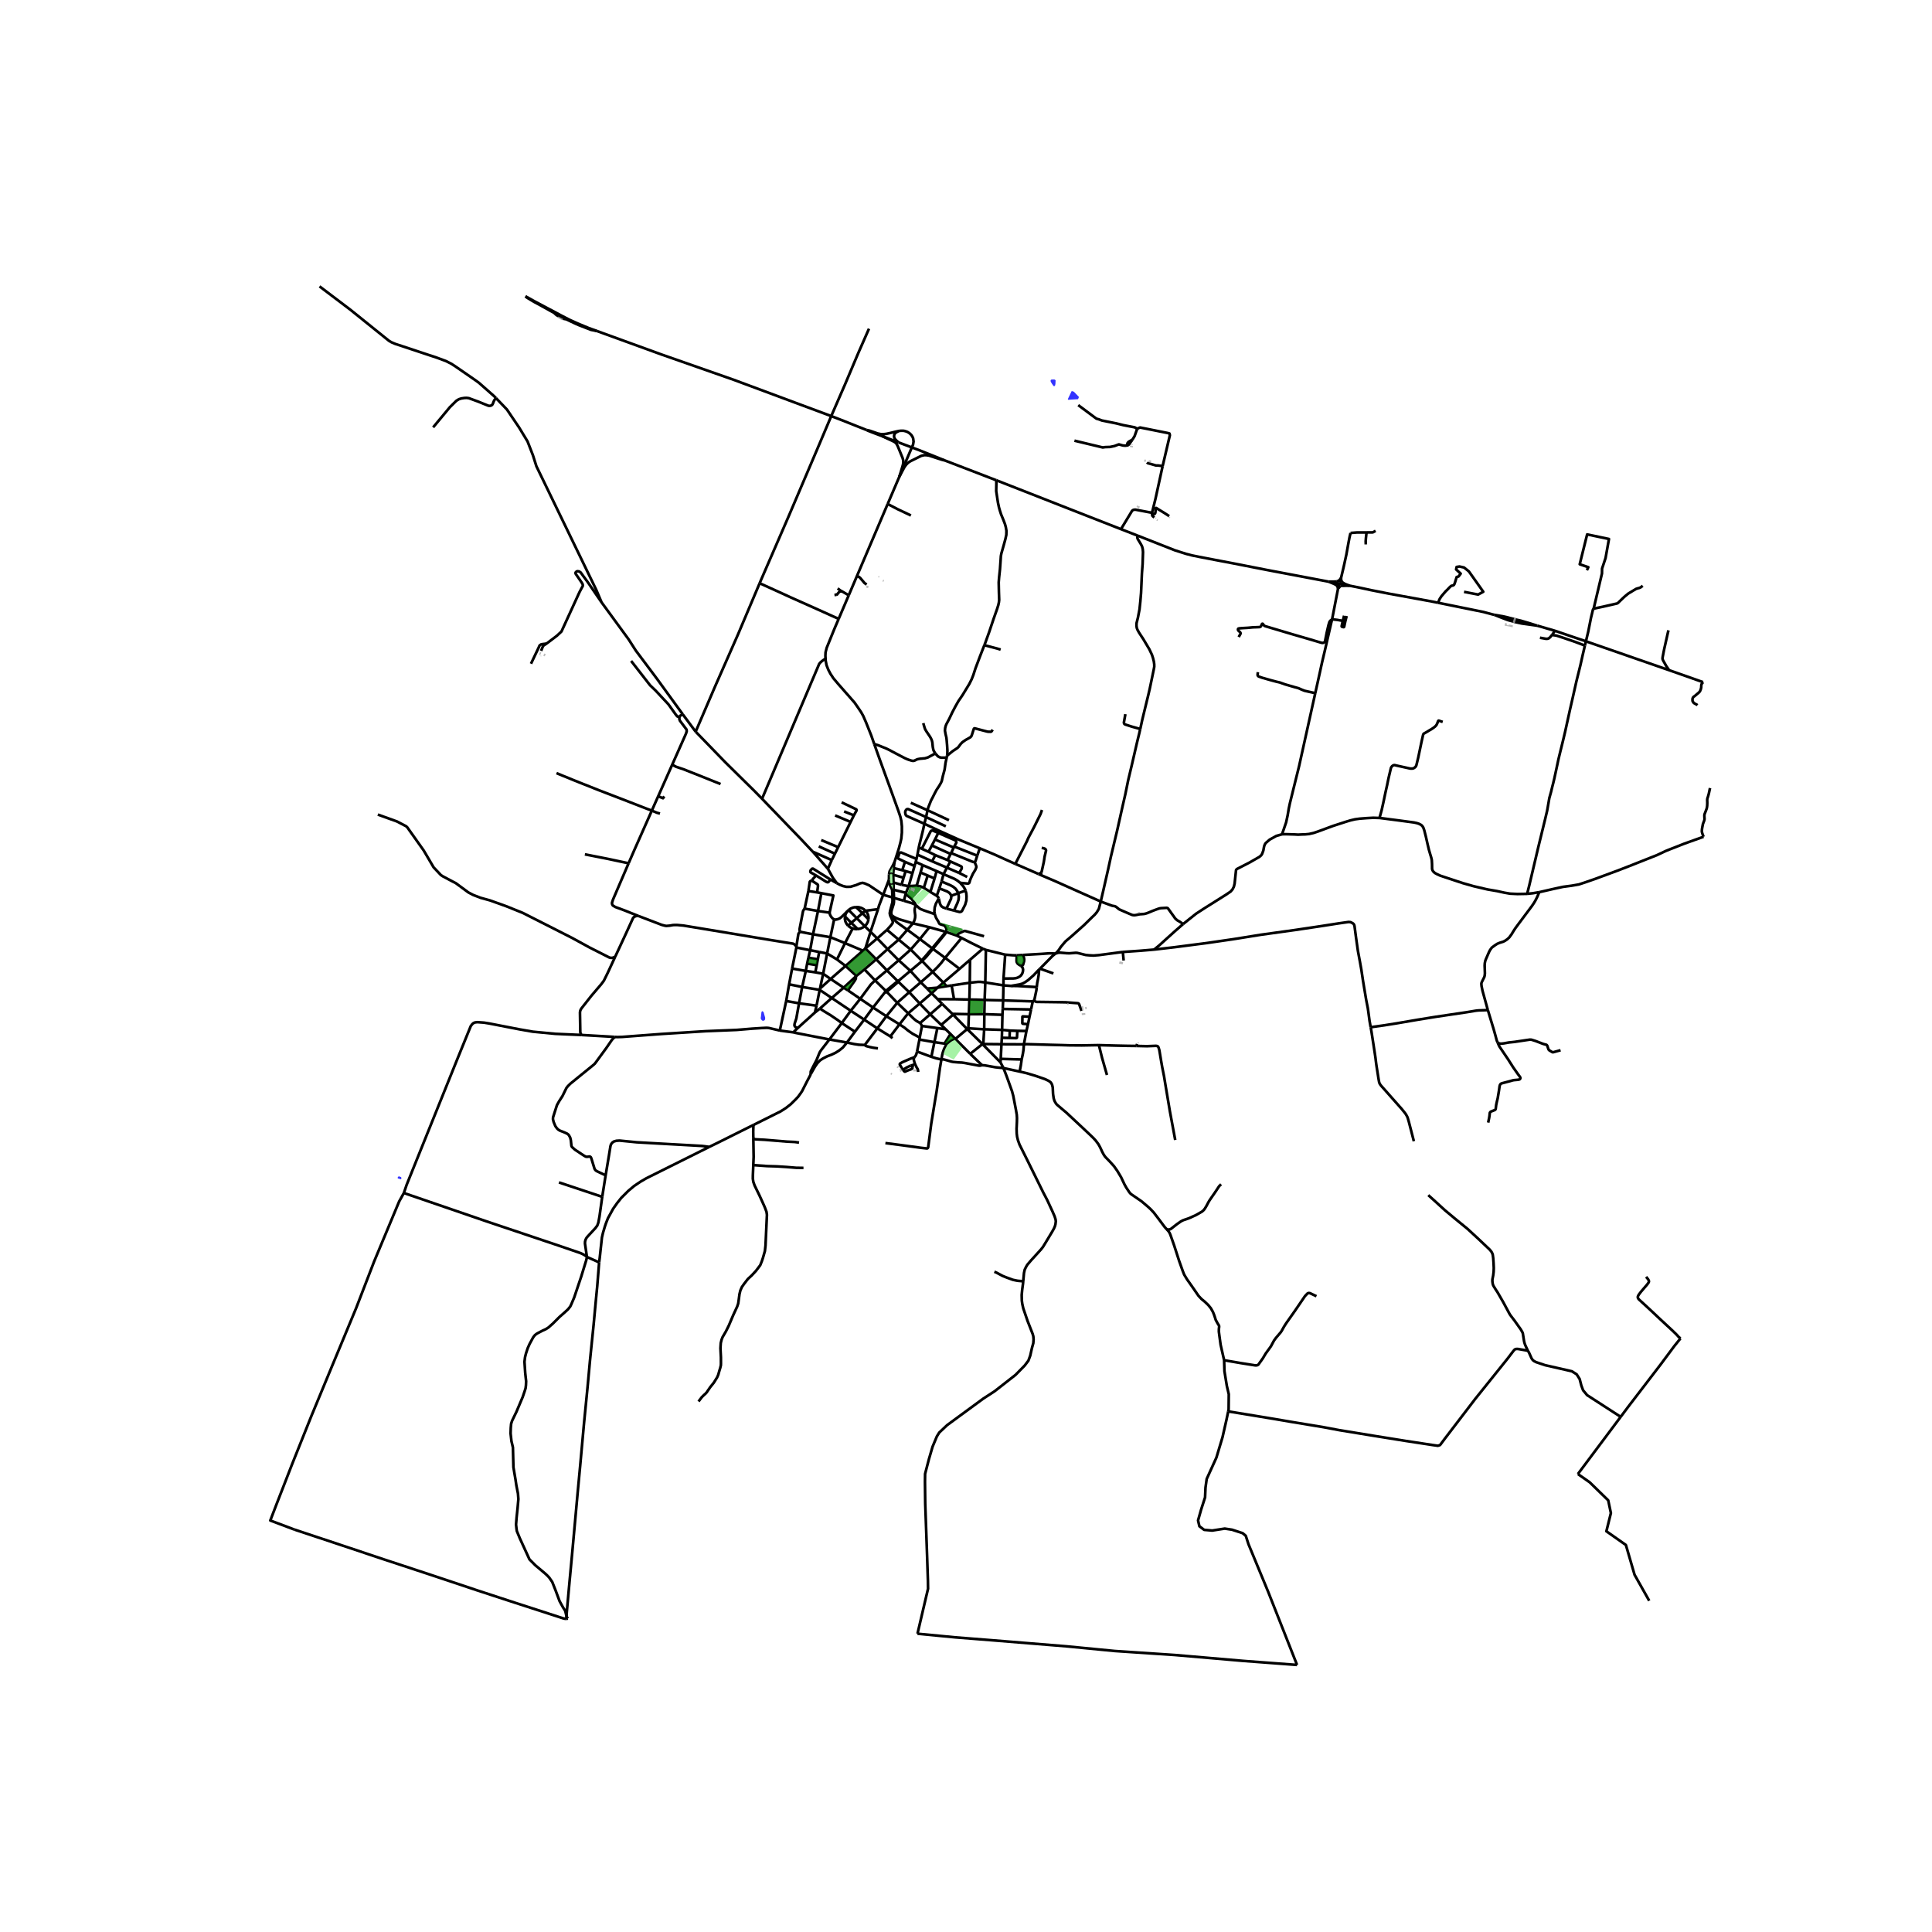 <svg xmlns="http://www.w3.org/2000/svg" width="960" height="960" viewBox="0 0 720 720"><defs><style>*{stroke-linejoin:round;stroke-linecap:butt}</style></defs><g id="figure_1"><path id="patch_1" d="M0 720h720V0H0z" style="fill:#fff"/><g id="axes_1"><path id="patch_2" d="M90 630.748h558V96.452H90z" style="fill:#fff"/><g id="LineCollection_1"><path d="m498.66 219.326-2.228 11.479M498.66 219.326l.393-.356.196-.28.29-.294" clip-path="url(#p1ca0710586)" style="fill:none;stroke:#000"/><path d="m498.093 218.092.177.272.153.265.111.258.127.439M309.777 155.066l5.179-11.904 4.892-11.572 3.997-9.089M423.743 159.963l-.203-.368-.69-.34-1.84-.359-2.396-.462-2.59-.643-5.433-1.096-1.016-.397-.965-.274-6.79-5.046M283.098 217.352l.536-1.266 10.295-23.733 11.021-25.874 4.827-11.413M222.408 123.345l10.536 3.83 13.442 4.888 27.129 9.509 3.966 1.476 18.907 7.036 13.389 4.982" clip-path="url(#p1ca0710586)" style="fill:none;stroke:#000"/><path d="m322.9 160.24-9.372-3.73-3.751-1.444M422.002 163.87l.814-1.321.927-2.586" clip-path="url(#p1ca0710586)" style="fill:none;stroke:#000"/><path d="m433.283 173.683 2.7-11.502-.168-.634-.56-.16-10.37-2.071-.704.267-.438.38M328.902 162.591l-3.186-1.192-2.324-.913-.491-.246M335.104 160.581l-1.429.312-1.776.44-1.592.344-.858.109-1.021.032-1.287-.261-3.062-1.068-1.178-.25M335.156 177.657l4.399-10.287.706-1.651.202-1.146-.162-1.202-.253-.607-.44-.676-.668-.643-.715-.454-.679-.255-.715-.188-.905-.022-.822.055M334.878 164.88l-.912-.806-.364-.401-.286-.466-.13-.487.047-.576.215-.499.404-.432.465-.256.787-.376M328.902 162.591l5.976 2.29" clip-path="url(#p1ca0710586)" style="fill:none;stroke:#000"/><path d="m328.902 162.591 1.837.874 1.837.838.887.47.383.33.321.416.42.809 1.775 4.338.238.854.024.82-.072.632-.226.853-1.17 3.832M420.05 166.006l.207-.026.52-.358.589-.869.503-.668.133-.216M420.05 166.006l.006-.405.17-.528.366-.416.579-.34.83-.448M420.05 166.006l-.708.087-.893-.076-1.483-.415-1.645.624-1.646.34-1.807.056-.914.132-10.543-2.531M352.015 171.56l-9.26-3.716-2.392-.9-.841-.316-4.644-1.748M352.015 171.56l19.28 7.42" clip-path="url(#p1ca0710586)" style="fill:none;stroke:#000"/><path d="m335.156 177.657 1.914-3.6.595-.82.477-.52.595-.499.656-.388 3.896-1.928.704-.187.596-.104.73.036.889.132 3.605 1.174 1.169.367 1.033.24M433.283 173.683l-1.666-.208-.816-.006-2.02-.58-1.048-.281-.272-.287M429.322 191.105l1.274-5.145 2.687-12.277M335.156 177.657l-4.347 10.169M429.322 191.105l-.002.139M417.75 197.196l1.481-2.434 2.616-4.329.307-.307.485-.166.512-.025 6.17 1.17M435.734 192.345l-.565-.368-.662-.43-.48-.307-.66-.41-.989-.606-.638-.381-.847-.544h-.072l-.042.022-.031.037-.021.088-.158 1.6-.098.292-.138.15-.19.066-.201-.029-.622-.281M430.191 192.836l-.464-.346-.249-.24-.085-.235-.073-.771M417.75 197.196l-46.455-18.216M417.75 197.196l6.131 2.386M424.947 271.674l.74-3.426 2.33-9.59.454-1.964.369-1.759.49-2.354.653-3.15.175-.975-.014-.91-.134-1.006-.32-1.291-.404-1.248-.984-2.079-2.228-3.74-1.581-2.412-.606-1.101-.24-.66-.111-.777.02-1 .515-2.073.59-3.085.307-2.912.264-3.159.322-7.293.26-3.491.148-4.484-.097-1.101-.256-.997-.439-.852-1.168-1.905-.119-.332-.035-.326.033-.64" clip-path="url(#p1ca0710586)" style="fill:none;stroke:#000"/><path d="m495.132 216.764-7.04-1.334-3.374-.64-5.247-.993-6.107-1.155-1.4-.265-12.706-2.49-6.276-1.193-6.265-1.204-2.407-.487-2.348-.608-4.122-1.314-4.905-1.932-9.054-3.567M319.335 214.729l-3.038 7.118M330.809 187.826l-1.106 2.584-9.79 22.963-.578 1.356M322.968 217.845l-.787-.563-1.626-1.925-.464-.385-.756-.243M499.816 215.199l-.318.57-.342.403-.538.369M503.303 198.622l-.376 1.617-.462 2.455-.707 3.947-.97 4.434-.972 4.124M500.103 216.865l-.177-.424-.117-.361-.026-.411.033-.47M498.618 216.541l-.408.131M500.103 216.865l-.266-.141-.41-.108-.417-.063-.392-.012" clip-path="url(#p1ca0710586)" style="fill:none;stroke:#000"/><path d="m498.21 216.672-.446.06-.889.014-.619.002-1.124.016M498.21 216.672l-.162.176-.155.178-.066.232M495.132 216.764l2.695.494M495.132 216.764l1.145.477.68.267.688.337.292.132M500.439 217.155l-.124-.149-.212-.14M497.827 217.258l2.643.504M497.827 217.258l-.025.229.037.249.098.241M500.47 217.762l.03-.244-.012-.168-.05-.195M502.996 218.272l-1.548-.58-.532-.263-.477-.274M500.47 217.762l2.526.51M500 218.295l.216-.209.152-.164.102-.16M497.937 217.977l.156.115M498.093 218.092l.5.187.317.078.334.028.295.01M535.951 224.63l-2.334-.467-15.936-2.91-2.114-.416-4.504-.884-4.504-.973-3.563-.708" clip-path="url(#p1ca0710586)" style="fill:none;stroke:#000"/><path d="m500 218.295.654.028.911-.037 1.431-.014M499.539 218.396l.262-.034.199-.067M313.723 220.353l-.528-.288-1.03-.78M316.297 221.847l-2.365-1.379-.21-.115" clip-path="url(#p1ca0710586)" style="fill:none;stroke:#000"/><path d="m311.65 221.66.283-.075.454-.554.333-.422.444-.206.559-.05M311.267 221.388l.383.272M311.65 221.66l-.676.085M316.297 221.847l-3.751 8.79M184.84 148.36l4.06 4.225 4.53 6.695 3.168 5.22 2 5.145 1.303 4.104 22.301 46.063 2.001 4.691M254.46 266.224l-9.572-13.179-7.945-10.597-2.697-4.209-10.043-13.736M203.677 239.857l3.835-2.907 1.73-1.61 6.67-14.566.99-1.897.248-.39.05-.408-.073-.372-.364-.625-2.209-3.217-.104-.342.16-.326.274-.212.31-.118.632.093.563.36.922 1.271 1.769 2.413 5.123 7.5M201.655 242.552l.668-1.657.27-.35 1.084-.688" clip-path="url(#p1ca0710586)" style="fill:none;stroke:#000"/><path d="m197.883 247.354 2.824-5.946.407-.911.614-.388.74-.106 1.21-.146M312.546 230.636l-1.656 3.879-2.806 6.91-.424 1.67-.06 1.296.057 1.03M325.82 277.319l-1.123-3.207-1.877-4.713-1.11-2.572-.787-1.408-1.151-1.708-1.292-1.86-6.177-7.04-1.715-2.028-1.11-1.69-.788-1.502-.666-1.69-.323-1.689-.044-.791M283.997 297.668l16.948-40.008 4.356-10.274.548-.62.665-.545 1.143-.8M253.273 267.039l-.334.046-.303-.014-.266-.112-.571-.715-2.712-3.784-4.775-5.112-2.034-1.947-7.074-9.088M254.46 266.224l4.789 6.451M253.273 267.039l.259-.337.928-.478" clip-path="url(#p1ca0710586)" style="fill:none;stroke:#000"/><path d="m250.51 284.981 5.152-11.608.265-.898-.089-.617-2.46-3.278-.195-.549-.015-.555.105-.437M283.997 297.668l-3.06-3.104-10.744-10.595-10.944-11.294M283.098 217.352l-8.104 19.162-8.6 19.526-7.145 16.635M250.51 284.981l-5.22 11.76M268.529 292.189l-7.9-3.17-5.825-2.306-2.834-.96-1.46-.772M242.916 302.09l-1.813-.674-8.514-3.314-9.295-3.567-7.504-2.985-.561-.237-.598-.234-.768-.3-2.888-1.195-1.227-.484-2.353-.981M242.916 302.09l.815-1.838 1.558-3.51M247.554 296.783l-.468.697-1.797-.738M302.983 317.49l-4.361-4.64-12.04-12.488-2.585-2.694M234.257 321.722l2.106-4.857 6.553-14.774M245.96 303.19l-1.189-.32-1.855-.78M345.12 304.498l7.363 3.448M345.12 304.498l.547-2.542M345.12 304.498l-.633 2.498M344.487 306.996l-6.599-2.92-.278-.257-.15-.328-.12-.676.016-.336.175-.454.24-.316.151-.107.143-.055.223-.03.206.022 6.625 2.959M350.049 309.624l-2.628-1.251-2.934-1.377M342.406 315.8l.37-1.628.53-2.043.645-2.64.536-2.493M350.049 309.624l-.386.781M365.142 316.134l-7.755-3.205-7.338-3.305M514.098 304.835l-2.343-.077-2.424.133-2.6.202-1.728.231-1.66.39-1.612.48-4.961 1.61-5.475 2.024-1.682.572-1.754.405-1.46.144-1.165.029-1.475.072-1.304-.077-2.78-.082-1.101-.015-.816.047M440.887 344.384l1.947-1.554 2.951-2.351 2.981-1.943 8.194-5.158 1.658-1.127.702-.809.501-.985.287-1.177.517-4.981.12-.223.251-.24 4.648-2.386 3.683-2.112.662-.573.378-.586.443-1.227.28-1.51.256-.72.353-.557 1.452-1.252 2.492-1.39 2.115-.6M490.161 258.32l-6.033 27.213-3.42 13.808-.415 1.961-.423 2.535-.567 2.642-.986 2.86-.56 1.584M349.663 310.405l-1.22 2.448M343.532 316.313l3.282-6.475.247-.247.213-.052.366-.01 2.023.876M355.607 315.473l.816-1.467-.043-.267-.07-.23-.134-.207-.272-.17-6.241-2.727M348.444 312.853l6.992 2.993M348.444 312.853l-1.16 2.227M365.142 316.134l-.952 2.753M378.373 321.952l-7.724-3.487-5.507-2.331M347.284 315.08l6.984 3.17M347.284 315.08l-1.263 2.353M342.406 315.8l1.126.513M342.406 315.8l-.496 2.7M355.436 315.846l-.982 2.07M355.436 315.846l.171-.373M388.077 325.21l.192-.666.709-3.235.155-.95.155-1.086.546-2.305-.064-.305-.253-.303-.312-.157-.98-.248M343.532 316.313l2.489 1.12M346.02 317.433l2.542 1.256M354.268 318.25l.186-.333M353.118 320.52l.716-1.41.434-.86M234.257 321.722l-7.722-1.648-8.567-1.686M341.91 318.5l5.466 2.485M341.91 318.5l-.366 1.604M348.562 318.689l-1.186 2.296M348.562 318.689l4.556 1.832M302.983 317.49l5.558 6.291M309.972 320.537l-6.429-2.859-.56-.188M341.544 320.104l-.28 1.12M337.258 321.183l-2.435-1.161-.157-.177-.062-.13.022-.153.555-1.55.176-.179.212-.114.25-.027 5.725 2.412M354.19 321.044l-.477-.233-.595-.29M354.19 321.044l-1.283 2.303M357.47 325.335l.855-1.51.097-.355-.049-.428-.285-.236-3.897-1.762M347.376 320.985l5.53 2.362M341.265 321.225l2.589 1.175M341.265 321.225l-.44 1.497M337.258 321.183l3.567 1.539M337.258 321.183l-1.004 3.117M325.82 277.319l2.147 6.03 4.644 12.766 2.26 6.271.118.371.548 1.62.364 1.557.201 2.046v2.328l-.221 2.234-.303 1.371-.606 2.29-1.635 5.116M333.337 321.319l-.752 1.513-1.038 1.853-.156.732-.077.442" clip-path="url(#p1ca0710586)" style="fill:none;stroke:#000"/><path d="m333.038 323.501.121-.838.178-1.344M237.828 341.323l-5.155-2.065-3.37-1.245-.924-.556-.24-.423-.094-.512.406-1.282 5.806-13.518M387.021 325.717l-6.529-2.859-2.119-.906" clip-path="url(#p1ca0710586)" style="fill:none;stroke:#000"/><path d="m388.318 301.851-.509 1.455-2.503 5.05-1.916 3.595-.348.733-.201.486-.121.285-4.347 8.497M311.858 329.132l-1.446-1.973-1.871-3.378" clip-path="url(#p1ca0710586)" style="fill:none;stroke:#000"/><path d="m309.972 320.537-1.165 2.585-.266.66M343.854 322.4l5.178 2.227M343.854 322.4l-.798 2.758M340.825 322.722l-.778 2.654M352.907 323.347l-1.286 2.424M352.907 323.347l4.563 1.988M333.038 323.501l3.216.8M332.864 326.002l.159-2.18.015-.32M336.254 324.3l1.235.347M349.032 324.627l2.59 1.144M349.032 324.627l-.746 2.756M337.489 324.647l2.558.729M337.489 324.647l-.748 2.46M388.077 325.21l-.186.899M387.021 325.717l.484-.227.572-.28M343.056 325.158l2.675 1.128M343.056 325.158l-1.426 4.895M340.047 325.376l-1.42 4.875M387.021 325.717l.87.392M351.621 325.771l-.721 2.74M357.843 329.01l-.974-.79-1.169-.698-4.079-1.75M331.314 325.859l-.027 1.998M332.864 326.002l-.172-.336-.31-.168-.37-.016-.31.088-.214.144-.174.145M410.214 335.984l-8.012-3.583-9.102-4.074-5.21-2.218M345.73 326.286l-1.445 4.572M345.73 326.286l2.556 1.097M332.864 326.002l3.877 1.104M332.864 326.002l.109 2.87M309.438 327.75l-6.419-4.026-.186-.018-.194.033-.536.574-.108.4-.004.228.116.184 2.019 1.142M309.438 327.75l-.44.67-.292.312-.202.064-.268-.032-.299-.126-3.811-2.371" clip-path="url(#p1ca0710586)" style="fill:none;stroke:#000"/><path d="m302.58 328.224.344-.645 1.202-1.312M336.74 327.106l-.77 2.64M348.286 327.383l-1.564 5.03M309.438 327.75l2.42 1.382M301.269 332.05l.513-3.456.272-.286.269-.089.257.005" clip-path="url(#p1ca0710586)" style="fill:none;stroke:#000"/><path d="m304.518 332.565.333-2.386-.05-.375-.132-.235-2.089-1.345M350.9 328.51l-.835 2.556M357.075 332.868l-.338-.79-.635-.891-.891-.722-1.049-.574-3.262-1.38M331.287 327.857l.108 1.292M331.287 327.857l-2.145 5.611M332.973 328.873l2.998.872M332.973 328.873l.01.28M359.85 331.898l-.276-.64-.6-.98-1.13-1.269" clip-path="url(#p1ca0710586)" style="fill:none;stroke:#000"/><path d="m363.182 321.196.584 1.398.102.488-.12.408-.28.682-.862 1.39-.683 1.478-.346.82-.147.487-.189.652-.265.215-.29.07-2.843-.275M329.142 333.468l-5.215-3.513-1.607-.713-.854-.233-.882.181-1.467.629-2.186.657-1.524.012-1.181-.27-1.146-.442-1.222-.644M331.395 329.149l.265.237.37.112.421-.024.353-.128.18-.192M332.984 329.154l.048 2.43M331.395 329.149l.21.656.529 1.05.188.378.164.454.09 2.75M335.97 329.745l2.657.506M341.63 330.053l-3.003.198M344.285 330.858l-1.2-.524-1.455-.28M338.627 330.251l-.993 2.483M344.285 330.858l2.437 1.556M350.065 331.066l-.958 2.779M354.518 333.822l-.21-.394-.031-.104-.473-.575-.82-.534-2.92-1.15M359.85 331.898l-2.775.97M355.526 339.341l2.054.532.252-.02.304-.073.216-.148.164-.157 1.187-2.35.442-1.538.054-1.502-.1-1.21-.175-.598-.074-.379M333.032 331.585l4.602 1.149M333.032 331.585l.13 3.056M301.269 332.05l-1.41 6.57M301.269 332.05l3.25.515M346.722 332.414l2.385 1.43M304.518 332.565l1.578.3M337.634 332.734l-.102.345M306.096 332.865l-1.249 6.631M309.153 340.123l1.421-6.404-4.478-.854M329.142 333.468l3.433.969M327.217 338.83l.359-1.308 1.566-4.054M349.859 334.832l-.272-.525-.48-.462M332.575 334.437l.038 1.21-.04.612-.854 3.207-.145.887.161.83.486 1.021.411.95.107.492-.077.33-.224.34-.384.545-1.502 1.657M333.163 334.641l3.695 1.046" clip-path="url(#p1ca0710586)" style="fill:none;stroke:#000"/><path d="m332.382 341.218-.155-.385-.1-.687.1-.684.82-2.6.098-.645.008-.867.01-.709M352.704 338.605l-1.228-.432-.53-.359-.318-.345-.345-.747-.424-1.89M348.38 340.678l-.175-.95.144-1.618.45-1.378 1.06-1.9M336.858 335.687l.674-2.608M341.259 337.255l-.55-.294-.99-.414-2.861-.86M440.887 344.384l-1-.754-1.205-.697-.753-.686-.483-.702-.596-.818-1.553-2.168-.139-.116-.21-.085-.221-.03-2.143.122-.46.086-.615.188-1.091.404-.953.363-.788.336-1.209.49-.632.191-.537.106-.921.067-.627.039-1.506.3-.626.061-.647-.09-1.41-.585-3.206-1.393-.37-.202-.915-.755-.357-.238-.419-.134-.788-.133-.73-.257-3.563-1.31" clip-path="url(#p1ca0710586)" style="fill:none;stroke:#000"/><path d="m393.334 355.38.697-.69.587-.704.753-1.15 1.704-2.004 2.554-2.184 4.405-3.932 2.848-2.796 1.12-1.07.74-.884.763-1.255.71-2.727M424.947 271.674l-.371 1.587-.807 3.301-2.032 8.77-1.287 5.382-1.048 5.16-.978 4.268-2.092 9.359-2.326 9.715-1.14 5.212-1.639 7.18-1.013 4.376M340.21 344.1l.465-.838.246-.744.12-.61.034-.82-.175-1.36-.039-.616.059-.51.093-.42.246-.927M348.38 340.678l-4.204-1.456-1.083-.433-.483-.321-1.351-1.213" clip-path="url(#p1ca0710586)" style="fill:none;stroke:#000"/><path d="m337.532 333.08.571.55.355.322.885.686.338.339.905 1.052.324.5.349.726M352.704 338.605l2.822.736M354.518 333.822l-.013.393-.077.719-1.724 3.67M299.859 338.62l4.988.876M298.204 347.255l-.18-.365-.055-.596 1.099-5.69.198-1.042.264-.499.329-.443M316.249 339.127l3.049 3.054M316.249 339.127l-.482.491M318.969 338.032l-.99.168-.921.372-.81.555M322.504 339.419l-1.1.883M322.504 339.419l4.713-.59M318.969 338.032l1.043.049 1.002.275.904.487.586.576M323.661 342.616l.014-.83-.165-.816-.338-.768-.668-.783M357.075 332.868l.034.145.129.61.073.618-.089 1.068-.407 1.18-1.289 2.852M304.847 339.496l-1.855 8.686M304.847 339.496l4.306.627M310.86 342.65l.59.065.691-.141.728-.28.627-.466.718-.67 1.553-1.54" clip-path="url(#p1ca0710586)" style="fill:none;stroke:#000"/><path d="m314.89 341.531.306-1.008.57-.905M310.86 342.65l-.485-.323-.25-.228-.433-.53-.384-.737-.155-.709M340.21 344.1l-5.21-1.542-1.304-.563-1.314-.777M338.13 346.507l-3.883-2.79-.435-.408-.562-.74-.424-.55-.444-.8M319.298 342.181l2.968 2.982M319.298 342.181l2.107-1.879M319.298 342.181l-2.04 1.734M310.86 342.65l-1.406 6.604M340.21 344.1l-2.08 2.407M340.21 344.1l6.158 1.459M430.138 353.878l.426-.38 1.323-1.075 5.666-5.115 3.334-2.924M316.026 344.973l1.232-1.058M314.89 341.531l-.032.967.212.947.444.875.512.653M317.76 346.007l-.852-.386-.882-.648M322.266 345.163l2.152 2.102M319.624 346.24l.96-.174.894-.364.788-.539M323.661 342.616l-.242.944-.474.865-.679.738M346.368 345.559l-3.546 4.401M346.368 345.559l6.047 1.684M317.76 346.007l-2.84 5.468M319.624 346.24l-.632.005-.626-.078-.607-.16M338.13 346.507l-3.217 3.677M338.13 346.507l4.692 3.453M330.552 346.518l4.361 3.666M330.552 346.518l-3.644 3.205M356.502 348.643l.433-.46.505-.36 1.545-.73.314-.124.38-.022 7.057 1.964M352.415 347.243l.21.069M352.415 347.243l-.462.68-4.564 5.483M352.415 347.243l.33-.396M324.418 347.265l-1.92 6.195M324.418 347.265l2.8-8.435M326.908 349.723l-.294-.29-2.196-2.168M298.204 347.255l4.788.927M296.777 352.747l.746-4.64.115-.283.222-.242.344-.327M302.992 348.182l-1.075 5.927M302.992 348.182l6.462 1.072M356.502 348.643l-3.877-1.331M356.502 348.643l1.856.904M309.454 349.254l-1.21 6.086M309.454 349.254l5.465 2.22M358.358 349.547l-6.142 7.407M366.288 353.538l-4.133-2.033-3.797-1.958M342.822 349.96l-3.432 3.914M342.822 349.96l4.567 3.446M326.908 349.723l3.877 3.984" clip-path="url(#p1ca0710586)" style="fill:none;stroke:#000"/><path d="m322.497 353.46 4.087-3.47.324-.267M334.913 350.184l-4.128 3.523M334.913 350.184l4.477 3.69M296.777 352.747l.013.36M237.828 341.323l8.768 3.343 1.017.274.687.127 1.25-.105 1.34-.231 1.374-.026 2.422.217 14.008 2.314 18.469 3.083 8.346 1.343.384.157.35.291.534.637M314.92 351.475l-2.997 6.081M314.92 351.475l6.682 2.826M330.785 353.707l-4.25 3.8M330.785 353.707l4.13 4.167M296.79 353.107l5.127 1.002M296.79 353.107l-1.596 7.84M347.389 353.406l.272.213M347.389 353.406l-2.477 2.925-1.455 1.618M322.497 353.46l4.038 4.047M322.497 353.46l-.895.841M366.288 353.538l-4.789 4.145M366.288 353.538l1.125.46M339.39 353.874l-4.476 4M339.39 353.874l4.067 4.075M301.917 354.109l-.647 2.823M301.917 354.109l3.367.662M418.385 354.77l6.49-.448 5.263-.444M510.812 382.816l-.425-2.398-.481-3.589-.163-1.126-.606-3.09-1.156-6.945-.653-4.346-.52-2.917-.76-4.08-.676-4.8-.58-4.377-.118-.448-.197-.329-.33-.292-.401-.211-.445-.215-.74-.06-3.838.546-6.518 1.018-9.494 1.415-12.786 1.776-10.232 1.646-9.984 1.451-12.149 1.574-7.422.86M367.413 353.999l7.187 1.778M367.413 353.999l-.224 12.139M321.602 354.301l-6.496 5.68M418.385 354.77l-8.827 1.166-2.034.166-1.592-.083-1.315-.12-2.38-.599-.786-.184-.622-.03-2.093.168-1.068-.007-2.518-.217-.728.027-1.088.323M387.575 360.999l4.141-4.206.532-.534 1.086-.88" clip-path="url(#p1ca0710586)" style="fill:none;stroke:#000"/><path d="m381.129 355.9 2.356-.145 4.751-.274 2.803-.206.998.025 1.297.08M305.284 354.77l2.96.57M305.284 354.77l-.497 2.712M418.752 357.964l-.251-2.62-.116-.574M308.243 355.34l3.68 2.216M308.243 355.34l-1.48 7.553M374.6 355.777l-.623 8.898M378.884 356.03l-.567-.008-.643-.01-3.074-.235M352.216 356.954l-4.555-3.335M352.216 356.954l5.384 4.104M347.567 362.207l1.765-1.754 1.342-1.478 1.542-2.02M301.27 356.932l-.465 2.167M301.27 356.932l3.517.55M326.535 357.507l-4.37 3.755M326.535 357.507l3.999 4.134M334.914 357.874l-4.38 3.767M334.914 357.874l4.366 3.93M304.787 357.482l-.428 2.21M311.923 357.556l3.183 2.425M361.499 357.683l-3.9 3.375M361.499 357.683l-.09 8.565M343.457 357.95l.184.183M343.457 357.95l-.01.369M300.805 359.099l-.506 2.733M300.805 359.099l3.554.593M304.359 359.692l-.515 2.667M315.106 359.98l4.052 3.707M315.106 359.98l-5.544 4.855M387.575 360.999l5 1.767M387.575 360.999l-.324.283M357.6 361.058l-6.033 5.141M322.165 361.262l-3.007 2.425M322.165 361.262l3.925 4.1M295.194 360.946l5.105.886M295.194 360.946l-1.119 5.883M330.534 361.641l4 3.99M330.534 361.641l-4.444 3.721M386.365 367.859l.175-1.548.322-1.567.231-1.455.158-2.007M376.77 367.423l3.21-.557 1.044-.303.901-.465 1.254-.867 1.991-1.754 2.08-2.195M347.567 362.207l-4.427 3.863M347.567 362.207l4 3.992M347.567 362.207l-3.926-4.074M300.299 361.832l-1.358 5.982M300.299 361.832l3.545.527M339.28 361.805l3.86 4.265M339.28 361.805l-4.087 3.435M339.28 361.805l4.167-3.486M303.844 362.359l2.918.534M306.762 362.893l2.8 1.942M306.762 362.893l-1.166 5.497M319.158 363.687l-.186.173M309.562 364.835l4.85 3.243M309.562 364.835l-3.966 3.555M326.09 365.362l4.034 3.927M320.59 372.225l3.984-5.373.815-.78.701-.71M343.14 366.07l-4.3 3.696M343.14 366.07l2.362 2.341M334.803 365.89l-.268-.259M334.803 365.89l4.037 3.876M334.803 365.89l.39-.65M334.803 365.89l-4.356 3.732M351.567 366.2l-2.174 1.874M351.567 366.2l1.204 1.33M367.189 366.138l-.246 6.524M367.189 366.138l6.768 1.077M361.409 366.248l3.046-.338.954.003 1.78.225M361.409 366.248l-.147 6.258M361.409 366.248l-6.783 1.003M294.075 366.83l-1.083 6.208M294.075 366.83l4.866.984M373.957 367.215l-.118 5.61M373.957 367.215l.02-2.54M373.957 367.215l2.813.208" clip-path="url(#p1ca0710586)" style="fill:none;stroke:#000"/><path d="m386.365 367.859-7.293-.41-2.302-.026M354.626 367.25l-1.855.28M355.53 372.378l-.664-3.86-.24-1.267M352.771 367.53l-3.378.544M298.94 367.814l-1.158 6.084M298.94 367.814l6.538 1.077M384.879 373.18l.444-.323.165-.276.105-.499.64-3.068.132-1.155M349.393 368.074l-2.202 2.088M349.393 368.074l-3.891.337M305.596 368.39l-.118.501M345.502 368.411l1.689 1.751M305.478 368.891l4.49 3.04M305.478 368.891l-1.18 5.89M330.124 369.289l-.47.683M330.124 369.289l.323.333M330.124 369.289l4.41-3.658M338.84 369.766l-4.458 3.944M338.84 369.766l3.911 4.205M347.19 370.162l-4.439 3.81M347.19 370.162l2.24 2.204M329.655 369.972l-4.295 5.492M329.655 369.972l.792-.35M309.969 371.93l4.444-3.852M309.969 371.93l-4.41 3.932M309.969 371.93l7.077 4.752M320.59 372.225l4.77 3.239M320.59 372.225l-4.596-3.153M320.59 372.225l-3.544 4.457M349.43 372.366l6.1.012M349.43 372.366l1.678 1.745M355.53 372.378l5.732.128M366.943 372.662l6.896.163M366.943 372.662l-.106 5.3M361.262 372.506l2.996.046 2.685.11M373.839 372.825l-.15 3.18M373.839 372.825l11.04.355M292.992 373.038l4.79.86M292.992 373.038l-2.375 11.014M384.879 373.18l-.633 3.014" clip-path="url(#p1ca0710586)" style="fill:none;stroke:#000"/><path d="m403.06 376.72-.884-2.447-.146-.237-.184-.131-.237-.047-4.468-.335-2.939-.05-7.757-.098-.254-.028-.171-.044-.322-.183-.225-.077-.594.137M334.382 373.71l-4.066 5.003M334.382 373.71l4.068 3.909M334.382 373.71l-3.935-4.088M297.782 373.898l6.517.883M297.333 383.078l-.594-.177-.315-.17-.28-.332-.092-.386.1-.596.614-1.858 1.016-5.66M342.751 373.971l-4.3 3.648M342.751 373.971l3.9 4.03M351.108 374.11l-4.456 3.89M351.108 374.11l3.816 3.73M304.299 374.781l-.614 2.563M325.36 375.464l4.956 3.249M325.36 375.464l-3.302 4.521M305.56 375.862l-1.875 1.482M313.706 381.264l-1.46-1.077-2.74-1.863-2.47-1.5-1.477-.962M373.69 376.005l-.11 2.181M373.69 376.005l10.556.19M384.246 376.194l-.57 2.708M317.046 376.682l-3.34 4.582M317.046 376.682l5.012 3.303M303.685 377.344l-6.352 5.734M338.45 377.619l-3.24 4.115M342.897 381.248l-1.356-.773-.657-.516-.504-.447-1.93-1.893M346.652 378l-3.755 3.248M346.652 378l4.116 3.947M354.924 377.84l6.14.121M354.924 377.84l.267.28M373.58 378.186l-.126 5.617M373.58 378.186l-6.743-.225M330.316 378.713l-3.358 4.53M330.316 378.713l4.894 3.02M383.675 378.902l-.574 2.786M383.101 381.688l-1.96-.164-.117-.107-.033-.128.032-2.355.034-.101.093-.056 2.525.125M322.058 379.985l4.9 3.257M322.058 379.985l-3.451 4.504M313.706 381.264l4.9 3.225M313.706 381.264l-4.612 6.113M383.101 381.688l-.586 2.541M335.21 381.734l-3.403 4.511M342.756 386.685l-1.251-.691-1.38-.734-1.686-1.17-1.374-1.117-1.855-1.24M343.589 382.346l5.737.789M343.589 382.346l-.833 4.339M342.897 381.248l.368.501.324.597M349.326 383.135l-1.102 5.25M349.326 383.135l3.12.465M326.958 383.242l-4.682 6.19M326.958 383.242l4.85 3.003M360.441 383.502l-4.403 3.68M360.441 383.502l.433-.282M360.441 383.502l-5.25-5.383M366.136 389.104l-.194-.213-5.5-5.389M352.446 383.6l1.772 1.737M352.446 383.6l-1.678-1.653M366.778 383.586l6.676.217M366.778 383.586l-5.904-.366M366.778 383.586l-.337 5.497M366.778 383.586l.059-5.625M373.454 383.803l-.1 2.947M373.454 383.803l2.86.265M376.313 384.068l-.082 2.746M376.313 384.068l2.818.098M295.64 384.72l-2.406-.31-2.617-.358M229.148 386.438l.947.044 1.825-.054 14.486-1.087 16.535-1.047 11.622-.47 5.745-.476 3.51-.227.757-.035 1.004-.048.61.026.415.05 4.013.938M379.13 384.166l3.385.063M376.23 386.814l2.353.067.196-.02.138-.07.075-.12.139-2.505M382.515 384.23l-.94 4.96M318.607 384.489l-2.975 4.03M295.64 384.72l1.693-1.642M309.094 387.377l-12.655-2.463-.798-.194M354.218 385.337l-2.222 3.574M356.038 387.181l-.118-.117-1.702-1.727M331.807 386.245l.806.644M342.756 386.685l-.11.714M373.354 386.75l-.138 2.399M373.354 386.75l2.877.064M356.038 387.181l5.542 5.556M352.739 389.164l.9-.812.878-.657.788-.354.733-.16M309.094 387.377l6.538 1.142M302.13 400.307l-.015-.805.062-.296.625-1.263 1.518-2.935 1.141-2.808.462-.715.411-.545 2.76-3.563M342.645 387.4l5.579.985M342.645 387.4l-.88 4.471M348.224 388.385l3.772.526M348.224 388.385l-1.137 5.452M302.13 400.307l1.56-2.75.893-1.3 1.033-1.09 1.134-.737 1.513-.772 1.522-.57 1.584-.744 1.382-.873 1.358-1.084 1.523-1.868M322.276 389.431l-2.197-.083-1.747-.26-2.7-.569M351.996 388.91l.743.254M423.77 389.054l-.261.742M350.827 394.839l.31-1.762.243-.925.455-1.277.904-1.711M366.136 389.104l-4.556 3.633M366.136 389.104l.305-.02M366.136 389.104l6.71 6.796M373.216 389.149l-.275 5.459M373.216 389.149l8.36.04M373.216 389.149l-6.775-.066M409.395 389.488l-6.257.11-4.654-.037-2.978-.09-3.897-.094-8.93-.257-1.104.07M380.74 394.84l.451-2.12.237-1.502.147-2.029M412.532 400.617l-1.84-6.44-.987-3.985-.104-.313-.206-.39M423.509 389.796l-3.148-.037-4.588-.097-6.378-.174M327.178 390.702l-1.696-.235-1.296-.267-1.25-.318-.21-.083-.244-.151-.206-.217" clip-path="url(#p1ca0710586)" style="fill:none;stroke:#000"/><path d="m437.972 424.838-1.993-10.718-1.703-10.135-.47-2.877-.698-3.49-.388-2.23-.528-3.203-.167-.942-.221-.706-.119-.33-.192-.265-.225-.107-.458-.087-3.354.138-3.947-.09M341.765 391.871l5.322 1.966M340.694 394.048l.431-.455.218-.382.162-.374.26-.966M361.58 392.737l4.391 4.234M350.827 394.839l-1.904-.427-1.836-.575M336.499 398.717l-.354-.555-.82-1.419-.006-.125.023-.14.15-.176.828-.464 1.808-.794 1.363-.585 1.203-.41" clip-path="url(#p1ca0710586)" style="fill:none;stroke:#000"/><path d="m341.005 396.535-.233-.665-.242-.955-.013-.154.017-.184.16-.529M372.94 394.608l-.093 1.292M372.94 394.608l7.8.232M329.962 425.993l5.535.714 7.817 1.055 1.953.215.233.01.17-.058.15-.189.066-.135.037-.194 1.126-8.673.753-4.591.815-4.924.415-2.408.57-3.902.676-4.855.549-3.22M365.971 396.971l-.796.176-.46-.03-5.14-.969-1.072-.155-1.328-.068-1.961-.167-.649-.125-1.391-.412-1.41-.383-.36-.045-.577.046M379.992 399.34l.446-2.347.303-2.153M373.928 398.022l-.36-.75-.721-1.372M341.005 396.535l-.505.265M342.171 399.482l-.035-.399-.05-.368-.109-.308-.46-.787-.512-1.085M373.928 398.022l-1.323-.112-1.626-.166-3.995-.715-1.013-.058M340.125 397.766l.13-.495.245-.471M339.451 397.117l.55-.178.499-.14M340.125 397.766l-.674-.649" clip-path="url(#p1ca0710586)" style="fill:none;stroke:#000"/><path d="m336.499 398.717.57.611.082.055.1.005.315-.137.87-.377 1.038-.366.257-.14.214-.189.18-.413M373.928 398.022l6.064 1.318M381.325 477.491l.286-3.088.271-1.234.5-1.026.49-.834 1.425-1.663 2.714-2.977.965-1.077.688-.87.908-1.483 2.546-4.23.652-1.17.375-.876.196-.74.128-1.076-.093-.722-.354-1.126-.792-1.828-1.96-4.24-1.441-2.749-6.081-12.327-2.807-5.606-.574-1.596-.322-1.325-.148-1.227-.05-1.776.124-2.533.027-1.397-.077-1.256-.323-1.896-.986-5.143-.45-1.686-.757-2.119-1.304-3.61-.636-1.638-.537-1.325M434.816 458.124l-.792-.877-2.5-3.342-1.568-2.04-1.18-1.262-.897-.824-2.484-2.107-3.759-2.572-.437-.383-.405-.51-1.105-1.686-.668-1.21-1.226-2.594-1.32-2.224-1.28-1.83-1.584-1.769-1.74-1.797-.523-.755-.532-.978-.877-1.888-.645-1.144-1.005-1.332-.808-.884-1.176-1.137-4.11-3.859-4.77-4.454-3.17-2.676-.554-.515-.391-.588-.342-.646-.287-.885-.24-1.646-.117-2.45-.23-.954-.222-.497-.418-.553-.726-.487-1.354-.636-3.52-1.216-3.234-.964-2.628-.613M280.79 419.233l10.138-5.058 2.003-1.285 1.754-1.378 1.868-1.83.896-.976.858-1.172.605-.906 1.938-3.809 1-1.897.28-.615M434.816 458.124l.668.755.438.69.272.656 1.386 3.942 1.86 5.756 1.322 3.703.532 1.354 1.048 1.754 1.817 2.574 2.507 3.63 1.099 1.17 1.207.99 1.328 1.27.95 1.176.73 1.296.365.859.388 1.108.329 1.07.703 1.304.363.563.12.2.087.264.001.288-.093.832-.01.925.18 1.397.482 3.534 1.3 5.733M457.724 525.985l.15-.715.055-5.685-.723-3.1-.889-5.48-.121-4.088M490.606 483.065l-2.416-1.14-.353-.062-.255.027-.358.181-.899.951-3.715 5.45-3.37 4.786-.768 1.227-.822 1.487-.396.577-1.724 2.022-.718.978-1.188 2.198-1.925 2.663-1.09 1.82-.606.859-1.06 1.476-.369.205-.382.07-.347.004-5.326-.84-6.323-1.087M130.516 115.384l-11.433-8.657M184.84 148.36l-.635-.66-5.78-5.092-1.562-1.117-6.913-4.776-1.658-1.095-2.065-1.055-3.334-1.236-15.589-5.17-1.393-.592-.969-.571-14.426-11.612M216.824 385.713l-9.968-.44-8.318-.798-5.03-.881-11.203-2.177-1.933-.31-2.418-.177-.7.067-.428.1-.421.207-.408.359-.547.697-5.132 12.612-18.768 46.56-1.043 3.064M109.658 570.006l-8.927-3.363 2.334-6.087 5.86-15.068 7.05-17.622 7.737-18.687 9.02-21.71 6.683-17.325 8.15-19.54 1.19-2.852 1.752-3.156" clip-path="url(#p1ca0710586)" style="fill:none;stroke:#000"/><path d="m218.733 468.425-.69-.555-.703-.411-1.009-.47-8.342-2.862-26.654-8.955-20.915-7.176-9.913-3.4M218.733 468.425l4.547 2.033M224.432 446.022l-1.021 7.327-.415 2.235-.396 1.122-.676.927-2.775 3-.559.657-.353.671-.202.744-.03.725.728 4.995M211.145 602.449l-.458-1.96-.24-.512-.59-.88-1.32-2.397-1.452-3.912-1.28-3.234-1.166-1.688-.776-.809-.762-.696-3.57-3-2.22-2.237-3.586-7.838-1.103-2.671-.14-.866-.17-1.603.201-2.555.38-3.62.288-3.294-.155-2.079-.591-3.012-.32-2.17-.78-4.598-.188-7.399-.559-2.397-.31-2.815.062-2.007.14-1.602.357-1.111 1.643-3.398 2.3-5.438.746-2.194.341-1.083.139-1.118.063-1.509-.341-3.09-.272-4.17.21-1.706.34-1.356.653-1.993.73-1.631 1.32-2.426.667-.851.823-.592 1.957-1.025 1.35-.621.9-.592 1.655-1.465 2.414-2.418 2.018-1.776 1.165-1.068.853-1.076.389-.816 1.086-2.555 2.633-7.825 1.87-6.093.244-1.177M264.324 427.415l-14.16 7.06-9.239 4.606-2.275 1.328-2.313 1.56-2.173 1.819-2.64 2.635-1.568 1.978-1.452 2.057-1.941 3.544-.706 1.805-.412 1.191-.714 2.404-.412 1.783-.815 7.551-.224 1.722" clip-path="url(#p1ca0710586)" style="fill:none;stroke:#000"/><path d="m211.145 602.449.058-1.398 1-11.114.959-10.288 1.109-12.232 1.027-11.356.93-9.968 1.424-15.748 1.329-13.56.89-9.764 1.35-13.301.831-9.002.528-5.471.7-8.79M366.846 240.436l.344-.875 1.433-3.983 1.645-4.899 1.336-3.787.446-1.416.214-.998.1-.911-.097-2.918-.077-3.61.143-1.852.326-3.022.245-3.488.091-1.415.177-.982.83-2.9.674-2.47.353-1.602.033-1.513-.229-1.369-.302-1.093-.546-1.443-.924-2.246-.419-1.294-.367-1.304-.37-1.745-.231-1.518-.42-2.768.055-2.852-.014-1.183M352.805 282.346l.135-.713M345.667 301.956l.26-.996 1.046-2.643.607-1.146.78-1.558.659-1.236.97-1.459.615-1.061.355-.773.414-1.86.648-2.398.353-2.554.431-1.926M348.554 280.797l.998 1.08.617.328.613.152 2.023-.011M345.667 301.956l7.98 3.708M345.667 301.956l-6.234-2.783M573.657 332.479l-2.453.411-2.096.217M514.098 304.835l.094.003 6.303.811 6.474.867 1.002.216.776.246.9.462.451.455.31.49.386 1.082.593 2.363.576 2.54.534 2.268.567 1.928.325 1.061.194.867.04.65.046.83.03 1.877.148.483.311.477.536.498.698.397 1.39.643 8.306 2.75 4.115 1.17 5.077 1.184 3.618.622 2.702.592 2.173.375 2.733.13 3.602-.065" clip-path="url(#p1ca0710586)" style="fill:none;stroke:#000"/><path d="m590.638 240.6-.817 3.503-.854 3.812-1.475 5.95-1.615 7.163-.792 3.436-.792 3.61-1.056 4.795-.699 2.931-.636 2.6-.42 1.69-.698 2.888-.62 2.917-.886 4.101-.42 1.776-.387 1.502-.42 1.762-.667 2.397-.622 3.638-.201 1.112-.792 3.336-1.18 4.823-1.227 5.01-3.446 14.6-.528 2.108-.28 1.047M229.274 356.527l-.552.25-.432.166-.489.036-.683-.123-7.34-3.722-6.73-3.674-18.22-9.249-6.199-2.494-6.068-2.177-3.478-.96-2.78-1.076-1.78-.941-4.64-3.425-1.264-.654-3.644-1.937-.663-.44-2.714-2.876-3.702-6.295-6.121-8.628-.41-.382-3.4-1.781-7.163-2.58M357.075 332.868l-2.557.954M318.969 338.032l2.436 2.27M321.405 340.302l2.256 2.314M229.274 356.527l4.113-8.858 2.562-5.602.341-.336.45-.227.45-.143.638-.038M314.89 341.531l2.368 2.384M317.258 343.915l2.366 2.324" clip-path="url(#p1ca0710586)" style="fill:none;stroke:#000"/><path d="m216.824 385.713-.318-.337-.157-.336-.088-.338-.124-7.374.093-.622.187-.468.318-.495 3.71-4.71 3.68-4.318.94-1.278 1.358-2.754 2.85-6.156M380.441 359.891l.37.355.32.477.136.604-.046.59-.108.497-.255.57-.395.569-.514.425-.741.365-.668.199-.881.097-3.682.036M355.191 378.12l-4.423 3.827M216.824 385.713l9.312.538 3.012.187" clip-path="url(#p1ca0710586)" style="fill:none;stroke:#000"/><path d="m225.702 438.005-3.347-1.563-.442-.35-.237-.319-.143-.3-1.095-3.582-.182-.48-.146-.235-.297-.17h-.268l-.566.087-.339.006-.277-.034-.284-.13-.677-.401-3.109-2.062-1.094-.988-.198-.302-.058-.247-.206-1.985-.249-1.01-.394-.725-.223-.34-.533-.407-1.043-.478-1.657-.646-.608-.381-.485-.467-.603-.863-.622-1.52-.248-1.001.008-.361.035-.39 1.436-4.496.819-1.465 1.238-1.92 1.487-3.026.559-.704.928-.913 3.345-2.721 5.16-4.188.6-.541.435-.585 3.89-5.313 1.906-2.783.365-.451.303-.304.562-.513M280.79 419.233l-13.377 6.673-3.09 1.509M225.702 438.005l1.241-7.42.544-3.394.198-.69.454-.638.652-.466.912-.26 1.173-.075 6.424.635 6.792.382 17.454.977 1.147.132 1.63.227M225.702 438.005l-1.27 8.017M360.874 383.22l.19-5.259M211.145 602.449l-.158.882M211.145 602.449l.468.724M211.613 603.173l-.626.158M210.987 603.33l-.933-.167-18.129-5.874-14.054-4.597-16.298-5.448-18.45-6.086-15.794-5.278-17.67-5.874M588.034 549.323l4.404 3.09 6.9 6.726.993 4.735-1.683 6.785 7.273 5.11 3.23 11.087 5.465 9.7M588.034 549.323l15.946-21.307M381.325 477.491l-.087.947-.303 2.252-.179 1.935.047 2.057.167 1.238.384 1.704 1.582 4.629 1.908 4.877.249.91.096 1.13-.109 1.39-.496 1.782-.64 2.851-.687 1.874-1.42 1.873-3.387 3.448-7.783 6.086-4.257 2.767-13.46 9.876-2.93 2.767-.87 1.404-1.602 3.831-1.373 4.683-1.42 5.448-.045 2.98.092 8.087.686 19.239.32 9.534.047 2.98-.688 2.894-3.25 13.875" clip-path="url(#p1ca0710586)" style="fill:none;stroke:#000"/><path d="m483.37 620.473-19.998-1.5-25.463-2.195-22.483-1.501-17.887-1.732-28.32-2.31-13.166-1.039-14.136-1.357M457.724 525.985l-.684 3.265-1.446 6.357-2.279 7.597-3.613 7.96-.445 3.204-.166 3.67-1.5 4.65-1.113 3.929.5 2.17 1.78 1.344 3.001.258 4.67-.724 2.723.414 3.947 1.292 1.167.982 1 3.101 7.393 17.881 10.711 27.138M569.473 503.551l-.256-.159-.295-.108-.458-.083-2.217-.39-.644-.108-.512.015-.38.082-.315.213-.435.502-2.181 2.866-11.996 14.944-11.34 14.833-1.779 2.378-.833.258-1.835-.258-10.172-1.551-11.284-1.81-13.285-2.17-6.06-1.137-11.895-1.964-6.336-1.085-7.505-1.24-9.736-1.594M603.98 528.016l-12.506-8.087-1.501-1.809-.667-1.809-.612-2.377-1.111-1.758-1.78-1.137-10.007-2.283-3.361-1.134-.687-.35-.404-.306-.354-.394-.271-.47-.9-2.02-.167-.3-.179-.23M532.28 445.397l2.514 2.26 3.65 3.335 3.865 3.227 4.573 3.732 3.827 3.526 4.466 4.23.615.743.357.673.167.541.163 1.202.132 1.889.078 1.829-.054 1.407-.171 1.365-.272 1.378-.03.426.022.477.094.693.116.483.21.448.768 1.256.735 1.116 2.076 3.597 2.158 4.014.396.686.535.736 1.084 1.406 2.396 3.371.6 1.041.16.423.441 2.775.125.592.217.7.318.75.862 1.827M626.265 498.788l-2.317 2.886-5.14 6.909-12.018 15.678-2.81 3.755M510.812 382.816l.32 1.81.645 4.159.558 3.638.264 1.798.226 1.877.163 1.162.76 4.852.202 1.133.148.448.17.339.443.592 7.62 8.606 1.137 1.4.454.61.377.667.264.55.458 1.573 1.886 7.277M615.952 319.293l-5.077 2.01-3.68 1.458-4.565 1.762-8.369 3.09-3.54 1.227-2.33.765-2.67.462-3.245.434-3.524.765-3.54.809-1.755.404M554.482 376.433l-.12-.414-1.867-6.763-.357-1.74-.078-.765.015-.318.164-.476.931-1.877.132-.527.078-.809-.054-1.761-.04-1.127.055-.91.17-.859.273-.7 1.164-2.671.388-.722.637-.867 1.227-.895.806-.52.84-.346 1.397-.434.683-.36.73-.491.792-.723.853-1.154.73-1.213.73-1.112.978-1.329 5.077-6.793.784-1.149.536-.888.57-1.109.346-.74.28-.713.325-.68M311.153 318.145l1.203-2.434M311.153 318.145l-1.181 2.392M311.153 318.145l-6.026-2.734M312.356 315.711l4.646-9.401M312.356 315.711l-6.306-2.64M318.216 303.852l1.028-1.864-.034-.216-.119-.165-5.44-2.6M318.216 303.852l-1.214 2.458M318.216 303.852l-3.649-1.452M317.002 306.31l-5.777-2.427M355.607 315.473l8.583 3.414M363.182 321.196l.212-.105.131-.156.665-2.048M354.454 317.917l8.193 3.314.277.012.166-.027.092-.02M357.47 325.335l2.978 1.49M352.744 346.847l.008-.456-.162-.556-.408-.689-.285-.249-1.567-.487-.208-.145-.15-.21-.293-.632-.775-1.266-.291-.704-.232-.775M622.04 249.76l-1.058-1.527-1.196-2.109-.178-.455-.039-.288.062-.556.544-2.831 1.366-6.08.24-1.018M591.03 238.992l.437.152 30.572 10.617M634.683 254.219l-11.022-3.887-1.622-.571M634.683 254.219l-.464.577-.117.224-.085.455-.024.7-.155.687-.318.78-.389.44-1.56 1.306-.42.304-.24.288-.14.347-.038.491.023.405.14.281.24.361.311.253.295.166.504.267.132.072.233.18M537.66 269.042l-1.43-.476-.131-.007-.086.065-.093.166-.28.744-.248.54-.264.348-.318.339-.667.52-.622.411-2.402 1.43-.474.252-.155.145-.109.245-.073.26-.56 2.499-1.21 5.79-.707 2.91-.179.368-.28.34-.364.26-.295.151-.334.072-.504.022-.49-.05-4.984-1.098-.683-.166-.326.043-.302.137-.311.231-.256.347-.155.296-.9 3.827-.536 2.607-.575 2.563-.792 3.769-.676 3.032-.791 2.86M634.865 311.836l-.452-1.205-.125-.433-.062-.42.031-.519.062-.549.31-1.631.342-.91.156-.412.062-.26.031-.36-.039-.723-.015-.628.062-.346.155-.404.256-.657.388-1.04.101-.455.085-.614.04-.997-.032-1.22.07-.52.233-.678.295-1.069.45-2.108M615.952 319.293l1.49-.59 3.478-1.632 1.63-.65 1.32-.505 3.758-1.487 7.237-2.593M590.638 240.6l.391-1.608M578.43 236.561l.444.147.28.037.302.036.56.079 2.693.874 4.309 1.48 1.855.7.816.304.949.381M573.89 237.662l2.29.411.459-.021.318-.073.271-.115.49-.412.364-.447.348-.444" clip-path="url(#p1ca0710586)" style="fill:none;stroke:#000"/><path d="m579.47 235.067-.782 1.165-.258.33M579.47 235.067l-6.596-1.9M591.03 238.992l-4.966-1.676-.812-.274-5.781-1.975" clip-path="url(#p1ca0710586)" style="fill:none;stroke:#000"/><path d="m593.888 226.917-.132.13-.14.231-.31 1.343-.38 1.56-1.025 5.155-.872 3.656M509.265 198.428l-.54.01-2.942-.014-2.48.198M509.265 198.428l.587-.012h.977l.544.008.326-.066.947-.541M545.601 220.563l5.248 1.01 1.925-1.039-5.372-7.596-1.8-1.445-1.709-.375-1.056.173-.186.925 1.708 1.56-.807 1.068-.7.202-.131.419-.497 1.625-.24.65-.179.26-.21.144-.264.08-.279.05-.21.065-.202.152-.396.368-1.009 1.06-.42.377-1.606 1.87-.636.96-.187.368-.435 1.136" clip-path="url(#p1ca0710586)" style="fill:none;stroke:#000"/><path d="m556.942 229.142-.858-.206-3.283-.88-10.047-2.042-6.803-1.384M593.888 226.917l.295-.145 3.276-.692 5.023-1.149.264-.086.28-.195.357-.354 1.413-1.357.737-.68 1.273-1.053 1.359-.817 1.576-.946.396-.115.357-.122.481-.11.551-.266.66-.534" clip-path="url(#p1ca0710586)" style="fill:none;stroke:#000"/><path d="m591.389 212.505.528-1.127-3.199-1.098 2.764-11.12 8.136 1.704-1.274 7.106-1.304 3.928-.03 1.82-3.122 13.2M361.262 372.506l-.198 5.455M361.064 377.961h5.773M378.884 356.03l.863-.049 1.382-.081M380.441 359.891l.577-.101.148-.107.1-.15.381-1.33.039-.71-.122-.659-.435-.934M336.499 398.717l1.381-.89 1.16-.556.411-.154M381.325 477.491l-2.086-.183-.769-.148-1.048-.23-2.418-.888-1.37-.553-2.248-1.206-.815-.342M434.816 458.124l.706.114.361-.054.482-.211 2.197-1.725 1.58-1.105.83-.415 1.763-.599.962-.39 2.135-.989 2.108-1.21.689-.603.444-.616.495-.826.788-1.477.343-.581.633-.935 1.499-2.166 1.416-2.14.222-.282.613-.559M343.64 358.133l1.553-1.563 2.468-2.95M343.64 358.133l-.193.186M352.744 346.847l-.119.465M347.661 353.62l4.518-5.538.446-.77M380.441 359.891l-.667-.353-.553-.447-.306-.523-.072-.415.04-2.124M208.304 440.648l8.497 2.826 7.631 2.548M318.972 363.86l-4.56 4.218M315.994 369.072l2.633-3.73.326-.634.019-.848M314.413 368.078l1.581.994M334.535 365.631l.658-.39M280.745 424.153l-.041-2.527.086-2.393M280.745 424.153l.252.208.237.154.184.048.225.026 3.335.173 8.349.69 2.818.13 1.638.216" clip-path="url(#p1ca0710586)" style="fill:none;stroke:#000"/><path d="m280.732 434.2.127-3.074-.114-6.973M280.732 434.2l5.157.369 3.54.101 3.603.224 3.653.303 2.744.044M260.317 522.29l1.204-1.58.749-.755.668-.588.435-.49.419-.629.912-1.318 1.343-1.685 1.195-1.924.428-.977.298-1.08.44-1.469.24-1.003.023-.679-.008-2.274-.178-3.392.124-1.935.299-1.23.388-1.004 1.184-2.017 1.11-2.224 1.63-3.854 1.506-3.263.388-1.177.233-1.66.24-1.82.327-1.342.57-1.296.878-1.245 1.374-1.768 1.433-1.321 1.568-1.697 1.575-2.079.606-1.508.403-1.22.73-2.549.233-2.064.528-11.427-.155-1.127-.644-1.71-.877-1.971-1.103-2.419-1.81-3.717-.48-1.35-.18-1.17.009-1.177.16-3.905M161.414 159.256l6.226-7.496 2.43-2.398.931-.578.932-.296 1.11-.173.83-.036.831.1.878.319 2.632.967 3.361 1.365.497.188.45.032.431-.09.303-.152.248-.252.217-.416.18-.516.228-.516.096-.162.083-.127.531-.659M558.151 388.565l.399.956.26.52 3.203 4.728 1.956 3.076 1.739 2.476.694.924.16.29.054.245-.066.187-.093.16-.179.137-.298.082-.385.065-1.289.112-.496.08-.97.281-3.114.82-.283.111-.272.21-.186.31-.132.455-.249 1.769-.45 2.7-.341 1.415-.233 1.126-.175 1.44-.058.166-.12.16-.164.111-1.311.523-.195.087-.213.188-.144.27-.027.275-.093.874-.124.75-.357 1.71M613.452 475.825l.753.93.256.492.062.318-.086.274-.155.281-.504.664-2.236 2.614-.745.982-.295.49-.125.318-.023.26.055.267.147.267.31.368 3.385 3.097 4.464 4.194 4.51 4.186 1.456 1.408.5.534.257.304.249.241.578.474M558.151 388.565l.461.242.458.122.458.015.94-.116 1.824-.325.8-.08 1.373-.144 4.278-.642 1.359-.191.376.003.303.037 1.514.472 2.682 1.036.648.192.482.111.22.073.148.137.148.209.416 1.25.127.252.218.217.275.162.827.49.128.047.148.011.186-.04 2.628-.721" clip-path="url(#p1ca0710586)" style="fill:none;stroke:#000"/><path d="m554.482 376.433.979 3.24 1.195 3.928.683 2.433.388 1.466.156.487.268.578M510.812 382.816l5.079-.716 4.588-.73 7.841-1.343 6.676-1.082 11.66-1.733 3.2-.534.543-.072.636-.058 3.447-.115M496.432 230.805l-.556.412-.232.242-.224.368-.311 1.018-.685 2.945-.642 3.256-.152.226-.23.189-.242.096-.365.04-.55-.116-4.181-1.242-6.601-1.92-9.944-2.96-.303-.144-.208-.18-.359-.514-.087-.068-.131-.01-.086.045-.053.069-.31.714-.168.25-.184.113-.266.062-.908.04-1.483.048-1.995.184-2.112.12-1.028.079-.354.094-.128.195-.008.245.132.29.647.6.172.256.024.194-.038.182-.14.242-.526.937" clip-path="url(#p1ca0710586)" style="fill:none;stroke:#000"/><path d="m490.161 258.32.48-2.163 1.24-5.596.798-3.657 1.211-5.123 2.227-9.703.315-1.273M500.412 231.381l-2.147-.377-1.833-.2M490.161 258.32l-2.559-.57-1.436-.325-1.103-.44-1.133-.506-1.502-.412-3.575-1.04-1.933-.693-1.227-.282-1.58-.415-3.722-1.057-1.28-.452-.246-.155-.163-.263-.039-.181.105-1.036M424.947 271.674l-3.24-.906-2.336-.758-.303-.152-.17-.267-.063-.332.559-3.12M352.94 281.633l2.031-1.662 1.797-1.196.423-.404.878-1.177.613-.614 1.21-.837 1.263-.708.473-.278.372-.404.23-.585.683-2.14.059-.09.097-.082.17-.042 4.654 1.217.47.063.844.016.17-.051.17-.122.403-.6" clip-path="url(#p1ca0710586)" style="fill:none;stroke:#000"/><path d="m366.846 240.436-.655 1.666-1.049 2.703-1.608 4.266-.808 2.5-.632 1.597-.862 1.722-2.568 4.212-1.508 2.211-1.056 1.859-1.234 2.35-1.098 2.336-1.099 2.065-.252.646-.186.762-.082.968.237 1.303.303 1.252.093.875.162 1.884.125 2.076-.037 1.458-.092.486M366.846 240.436l4.626 1.219 1.448.426M348.554 280.797l-.554-.953-.18-.448-.203-1.054-.165-1.675-.194-.772-.293-.66-.367-.662-1.358-2.007-.49-.845-.295-.895-.38-1.329" clip-path="url(#p1ca0710586)" style="fill:none;stroke:#000"/><path d="m325.82 277.319 1.009.268.415.134 3.079 1.242.997.484 2.461 1.314 3.385 1.762.796.361.642.244 1.093.355.537.076.449-.05 1.156-.546.406-.095.557-.1 1.917-.18 1.11-.333 2.725-1.458M509.265 198.428l-.237 2.205-.077 1.112.039 1.148M500.916 229.445l-.504 1.936M500.412 231.381l.939.204M501.35 231.585l-.422 2.022-.078.083-.099.035-.123-.01-.5-.119-.085-.083-.04-.072-.01-.09.42-1.97M501.855 229.553l-.504 2.032M330.809 187.826l3.733 1.94 4.93 2.339M283.098 217.352l4.22 1.91 7.561 3.453 10.248 4.577 7.419 3.344M563.744 230.564l.782.208.482.132M572.874 233.168l-3.142-.989-2.971-.873-1.753-.402M563.744 230.564l-1.204-.295-.836-.234-1.682-.372-3.08-.521M556.942 229.142l2.295.921 2.703 1.03 1.614.424.663.18.58.157 2.396.524 2.427.333 3.254.457M222.408 123.345l-3.09-1.124-4.023-1.67-3.197-1.448-3.085-1.6-9.843-5.23-3.346-1.861" clip-path="url(#p1ca0710586)" style="fill:none;stroke:#000"/><path d="m222.408 123.345-2.165-.421-4.475-1.738-1.148-.499-1.788-.837-1.206-.575-.418-.207-.4-.12-.57-.094-.354-.104-1.924-1.018-.482-.257-.418-.345-.194-.192-.259-.24-.318-.22-.494-.273-.622-.324-1.466-.828-1.843-1.01-1.67-.915-1.157-.62-1.066-.628-1.26-.763-.584-.394-.303-.311" clip-path="url(#p1ca0710586)" style="fill:none;stroke:#000"/></g><g id="PatchCollection_1"><path d="m391.521 141.817.051.453.508.822.538.766.366.047.243-.321.102-.567.061-1.257-.274-.302-.64-.047-.71.056-.204.199zM399.362 145.766l-1.422 2.985.203.256.67-.066 2.946-.18.335-.822-1.696-1.766-.467-.332zM149.492 438.693l.11.352-.047.235-.143.205-.552-.161-.568-.147-.126-.294.347-.47.3-.028.142.146.316.044zM284.586 377.205l.267.997.313 1.079-.045.643-.245.332-.357.166-.491-.083-.201-.187-.357-.706.09-.373.2-1.805.134-.332.268-.104z" clip-path="url(#p1ca0710586)" style="fill:#00f;fill-opacity:.8"/></g><g id="PatchCollection_2"><path d="m347.35 369.566-1.074-.864 2.06-.119zM351.412 366.707l.2-.03.205.076.296.577-.931.178-.417.057-.11-.115zM380.864 356.113l.411.746.136.584.072.907-.486.81-.146.121-.367.235-.291-.015-.344-.085-.626-.517-.207-.42-.081-.472.1-1.729.403-.13zM355.37 387.113l-1.199.609-.702.462-.565.559-.387.1-.19.001-.073-.066-.023-.094 1.966-2.72.197.033.993.948zM318.492 365.008l-2.57 3.682-1.09-.74zM315.67 359.89l3.451 3.398 6.747-5.843-3.447-3.448zM301.639 357.226l2.86.542-.284 1.604-3.005-.502zM361.518 372.841l4.883.15-.11 4.57-4.825.134zM343.64 331.068l-3.564 3.97-2.003-1.776 1-2.677 2.291-.232zM350.41 344.072l1.476.476.45.447.745 1.805 3.059 1.502.776-.678 1.6-.939.325-.505-8.787-2.455z" clip-path="url(#p1ca0710586)" style="fill:green;fill-opacity:.8"/></g><g id="PatchCollection_3"><path d="m355.398 394.877-3.79-2.033.602-1.76.842-1.712 1.44-1.148 1.324-.759 2.763 2.972zM344.019 331.38l2.376 1.328-4.138 4.361-2.181-2.03z" clip-path="url(#p1ca0710586)" style="fill:#90ee90;fill-opacity:.8"/></g><path id="PatchCollection_4" d="m339.554 330.713-.345 1.134 1.028.27-.06.198.5.132.406-1.332z" clip-path="url(#p1ca0710586)" style="fill:#006400;fill-opacity:.8"/><g id="PatchCollection_5"><path d="m331.577 326.075.085-.26.179-.123.326-.072.187.043.202.145.117 3.13-.148.239-.163.109-.288-.022-.218-.087-.117-.152-.038-.13zM332.77 322.829l-1.068 1.816-.107.667.305-.128.443-.028.382.17zM331.911 329.712l.957-.045-.08 1.749z" clip-path="url(#p1ca0710586)" style="fill:#90ee90;fill-opacity:.8"/></g><g id="PatchCollection_6"><path d="m430.724 192.828.263.147-.201.31-.263-.147zM404.404 375.264l.524-.041.079.854-.523.042zM322.978 218.22l.757.214-.242.743-.758-.215zM421.11 166.003l1.153.237-.126.532-1.153-.238zM340.35 399.3l-.013-.723 1.203-.02.014.722zM335.133 397.52l-.667.579-.358-.357.667-.58zM423.82 388.562l.588-.118.08.342-.59.118zM424.423 189.51l-.495-.24.395-.705.495.24zM201.268 243.017l.46.168-.406.96-.46-.169zM423.938 189.14l-.426-.209.334-.59.426.207zM404.49 378.17l-1.307.127-.073-.657 1.307-.127zM336.249 398.872l-.602.6-.384-.333.602-.6zM397.709 373.887l.517-.022.03.613-.517.023zM202.866 243.538l.534.223-.405.837-.534-.224zM329.502 216.173l-.285.644-.362-.14.285-.643zM431.275 194.176l-.344-.21.327-.462.344.211zM417.049 359.116l.187-.827 1.33.259-.187.828zM340.46 397.488l.024-.354.525.03-.024.355zM426.473 171.255l.588.053-.082.801-.589-.052zM327.568 215.243l-.327-.117.193-.465.327.118zM335.976 398.363l-.526.448-.321-.327.525-.447zM428.139 171.503l.889.076-.076.761-.888-.076zM435.488 192.945l.101-.295.538.16-.1.295zM332.125 399.807l.431.212-.306.54-.431-.212zM403.069 375.05l.592-.054.165 1.563-.592.055zM421.581 165.739l.055-.233.52.107-.055.232zM201.496 244.312l.28.124-.111.218-.28-.124zM424.074 340.344l-.066-.4.731-.105.066.401zM339.554 330.713l-.345 1.134 1.028.27-.06.198.5.132.406-1.332zM353.718 345.01l-.093.462.994.245.062-.476zM564.282 230.2l.764.202-.55 1.796-.762-.201zM208.082 117.961l1.83.942-.348.481-1.817-.969zM560.961 232.145l-.256 1.01 3.011.6.072-.733-1.465-.296-.092.314-.184-.009-.543-.143.061-.562z" clip-path="url(#p1ca0710586)" style="fill:#a9a9a9;fill-opacity:.8"/></g></g></g><defs><clipPath id="p1ca0710586"><path d="M90 96.452h558v534.297H90z"/></clipPath></defs></svg>